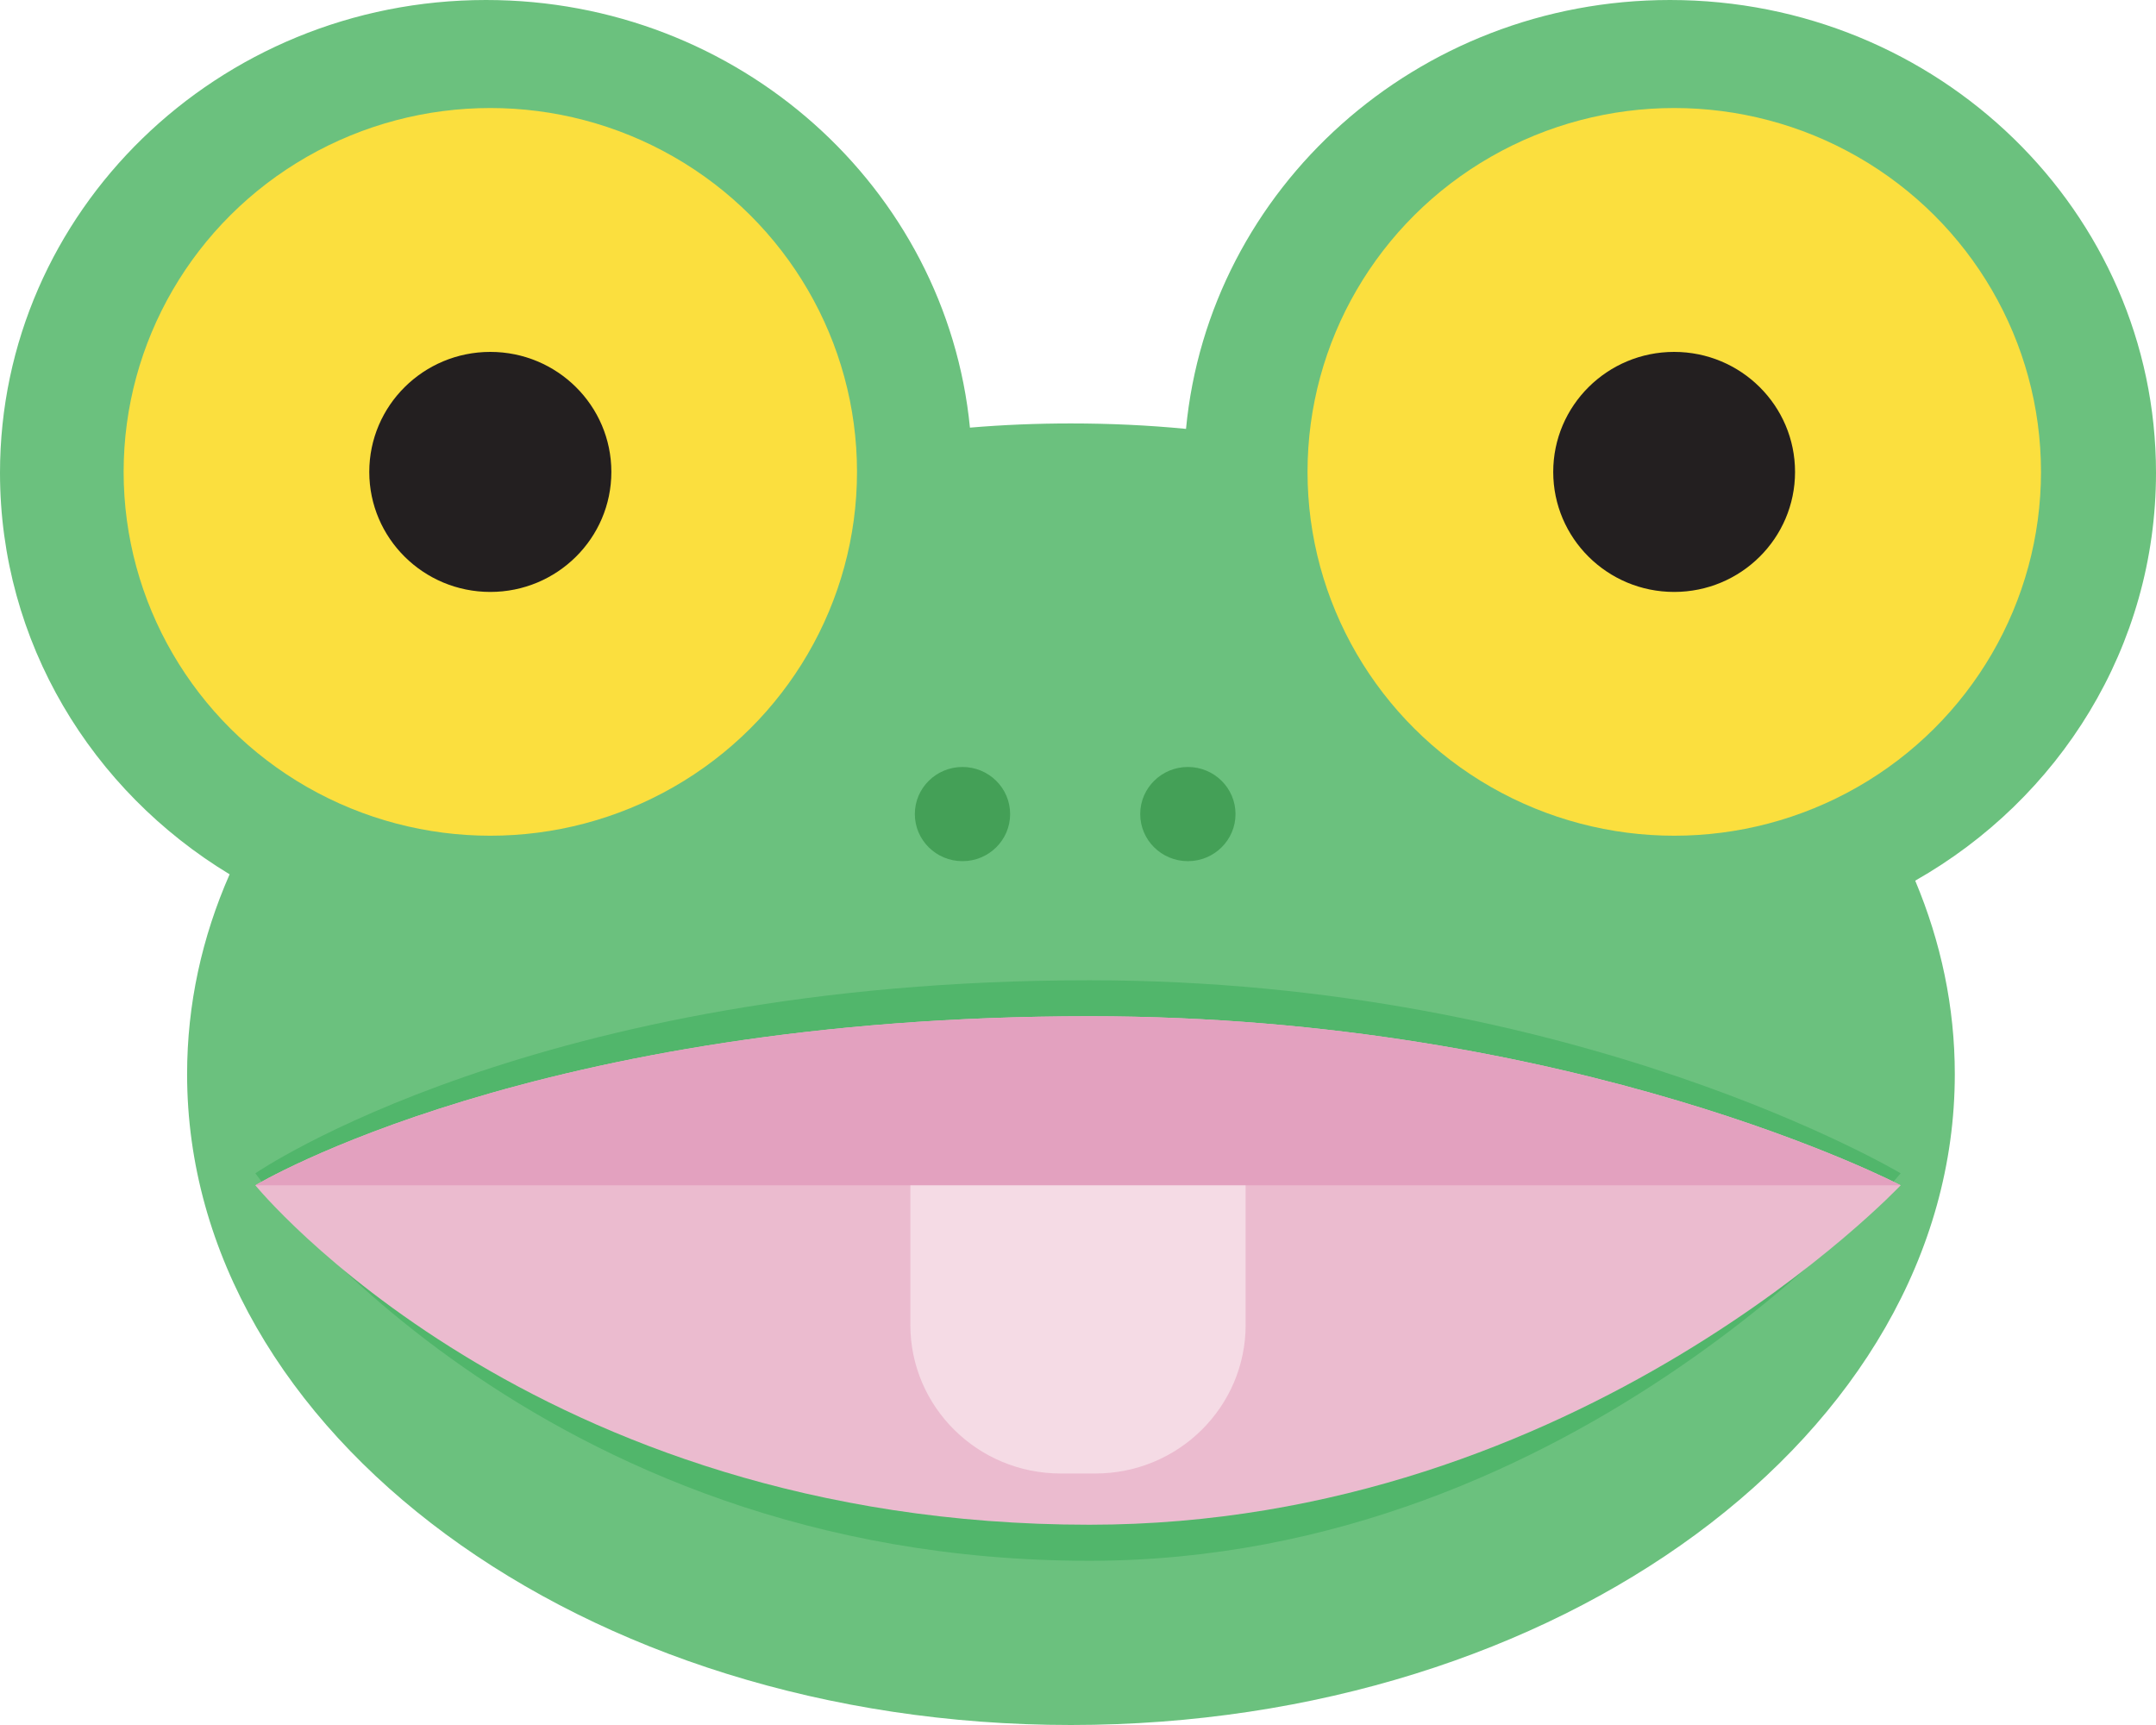 <?xml version="1.0" encoding="utf-8"?>
<!-- Generator: Adobe Illustrator 17.0.0, SVG Export Plug-In . SVG Version: 6.00 Build 0)  -->
<!DOCTYPE svg PUBLIC "-//W3C//DTD SVG 1.1//EN" "http://www.w3.org/Graphics/SVG/1.1/DTD/svg11.dtd">
<svg version="1.1" id="Layer_1" xmlns="http://www.w3.org/2000/svg" xmlns:xlink="http://www.w3.org/1999/xlink" x="0px" y="0px"
	 width="50px" height="40px" viewBox="0 0 50 40" enable-background="new 0 0 50 40" xml:space="preserve">
<g>
	<path fill="#6BC17E" d="M50,10.963C50,4.908,44.951,0,38.728,0c-5.873,0-10.694,4.368-11.223,9.945
		c-0.874-0.085-1.764-0.126-2.672-0.126c-0.791,0-1.571,0.032-2.339,0.097C21.949,4.354,17.136,0,11.272,0C5.048,0,0,4.911,0,10.963
		c0,3.932,2.129,7.376,5.325,9.311c-0.642,1.461-0.986,3.015-0.986,4.633C4.339,33.242,13.514,40,24.835,40
		s20.499-6.758,20.499-15.093c0-1.56-0.321-3.063-0.918-4.486C47.754,18.528,50,15.003,50,10.963z"/>
	<ellipse fill="#FBDF3E" cx="11.371" cy="10.942" rx="8.504" ry="8.437"/>
	<ellipse fill="#44A057" cx="22.321" cy="18.877" rx="1.105" ry="1.092"/>
	<ellipse fill="#44A057" cx="27.548" cy="18.877" rx="1.105" ry="1.092"/>
	<ellipse fill="#FBDF3E" cx="38.828" cy="10.942" rx="8.505" ry="8.437"/>
	<path fill="#51B66B" d="M25.265,22.731c-12.847,0-19.343,4.476-19.343,4.476s6.403,8.985,19.343,8.985
		c11.419,0,18.813-8.985,18.813-8.985S36.589,22.731,25.265,22.731z"/>
	<path fill="#EBBBCF" d="M25.265,23.565c-12.847,0-19.343,3.92-19.343,3.92s6.403,7.871,19.343,7.871
		c11.419,0,18.813-7.871,18.813-7.871S36.589,23.565,25.265,23.565z"/>
	<g>
		<g id="Shape_5_copy_25_6_">
			<g>
				<ellipse fill="#231F20" cx="11.371" cy="10.943" rx="2.807" ry="2.783"/>
			</g>
		</g>
		<g id="Shape_5_copy_25_5_">
			<g>
				<ellipse fill="#231F20" cx="38.825" cy="10.943" rx="2.804" ry="2.783"/>
			</g>
		</g>
	</g>
	<path fill="#F5DBE5" d="M28.888,30.721c0,1.903-1.56,3.447-3.486,3.447h-0.803c-1.926,0-3.487-1.544-3.487-3.447v-3.484h7.775
		V30.721z"/>
	<g id="Shape_12_copy_3_">
		<g>
			<path fill="#E3A1BF" d="M25.265,23.565c-12.847,0-19.343,3.92-19.343,3.92h38.156C44.078,27.485,36.589,23.565,25.265,23.565z"/>
		</g>
	</g>
</g>
</svg>
